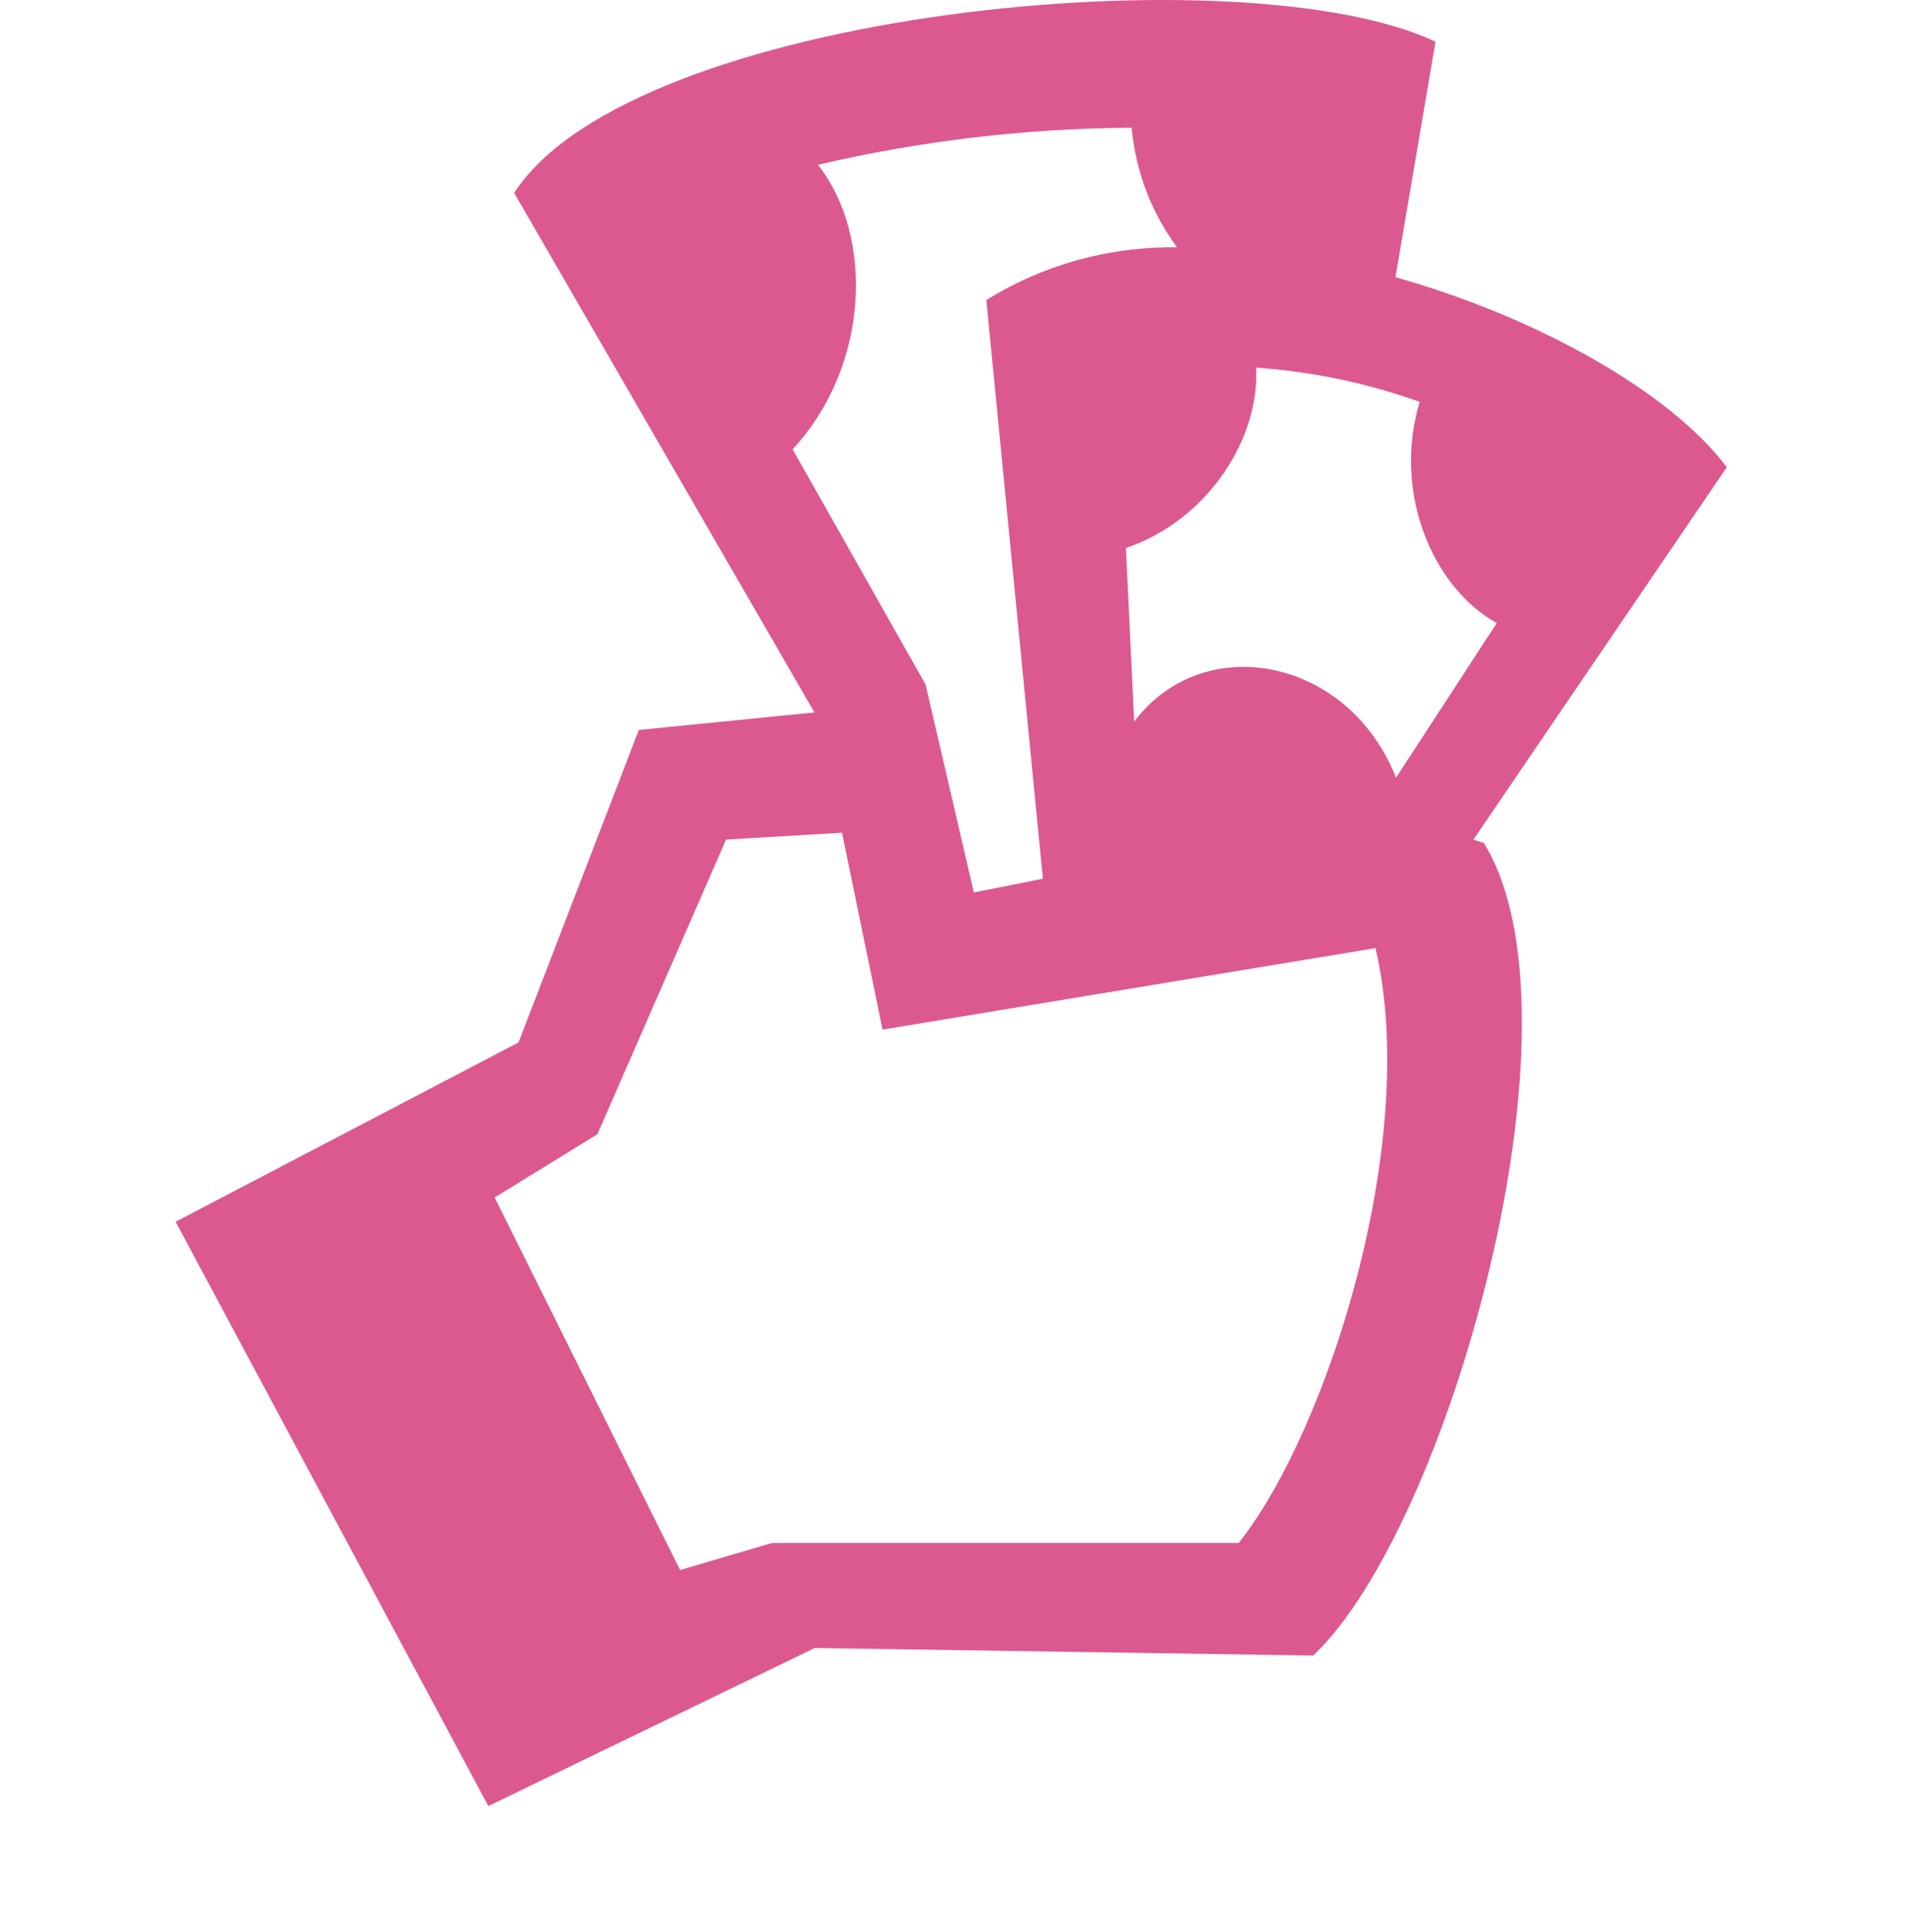 <svg width="109" height="110" viewBox="0 0 109 110" fill="none" xmlns="http://www.w3.org/2000/svg">
<path fill-rule="evenodd" clip-rule="evenodd" d="M83.91 47.803L84.51 48.003C90.65 58.003 82.51 87.003 74.78 94.263L46.4 93.833L27.81 102.833L10 69.563L29.53 59.353L36.38 41.563L46.38 40.563L29.28 10.983C36.02 0.573 70.88 -2.757 81.75 2.373L79.47 15.783C87.64 18.083 95.17 22.373 98.34 26.603L83.91 47.803ZM41.35 47.803L34.02 64.583L28.17 68.183L38.73 89.393L43.96 87.853H70.54C75.62 81.463 80.9 64.853 78.33 53.983L50.26 58.623L47.95 47.413L41.35 47.803ZM64.45 7.273C58.433 7.308 52.439 8.016 46.58 9.383C49.75 13.383 49.58 20.783 45.14 25.583L52.71 38.973L55.46 50.813L59.39 50.033L56.17 17.083C59.428 15.063 63.197 14.022 67.03 14.083C65.571 12.103 64.679 9.762 64.45 7.313V7.273ZM71.53 20.893C71.78 24.893 68.82 29.613 64.12 31.203L64.59 41.083C68.59 35.803 76.84 37.483 79.5 44.283L85.24 35.473C81.6 33.473 79.29 28.043 80.85 22.883C77.847 21.81 74.711 21.154 71.53 20.933V20.893Z" fill="#DC5990"/>
</svg>
